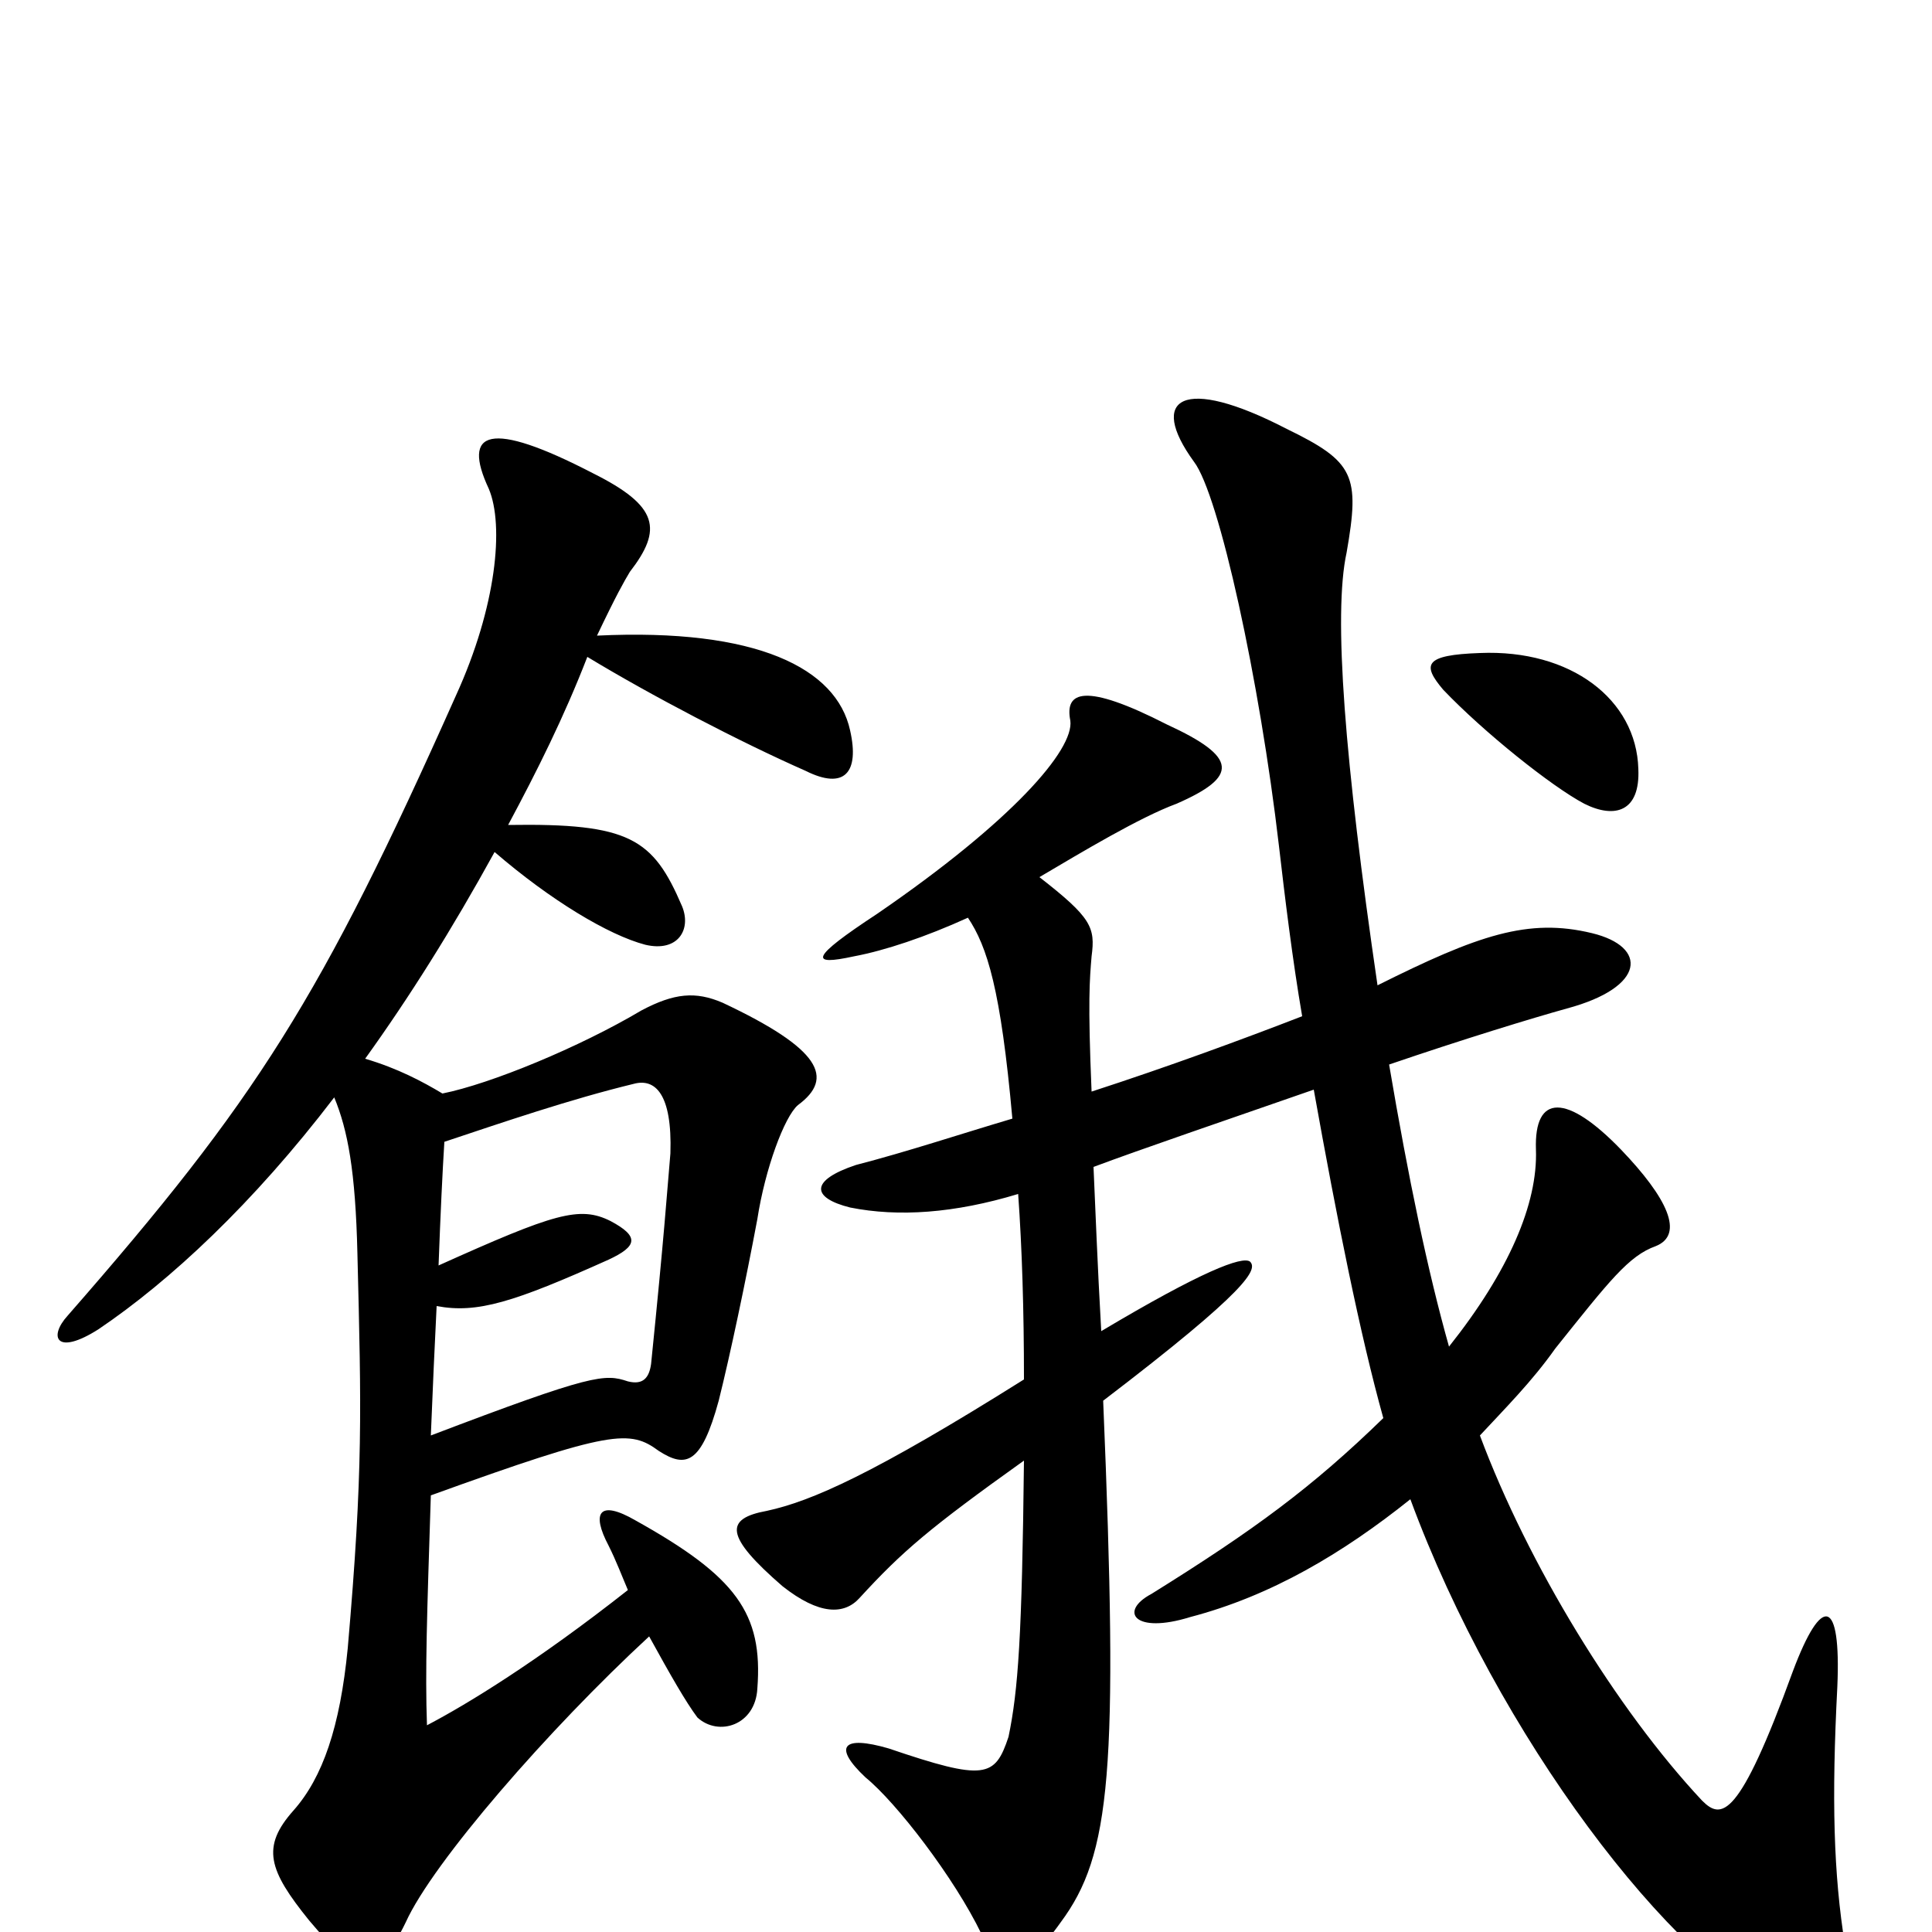 <svg xmlns="http://www.w3.org/2000/svg" viewBox="0 -1000 1000 1000">
	<path fill="#000000" d="M848 -602C847 -638 813 -664 766 -662C737 -661 736 -656 747 -643C768 -621 803 -593 820 -584C836 -576 849 -580 848 -602ZM680 -436C692 -369 704 -309 716 -266C679 -230 649 -208 596 -175C579 -166 587 -154 616 -163C658 -174 695 -196 730 -224C775 -102 865 17 926 44C949 53 961 43 955 7C949 -30 948 -69 951 -127C953 -173 943 -175 928 -135C900 -58 891 -58 881 -68C837 -115 791 -190 766 -257C779 -271 793 -285 805 -302C833 -337 843 -350 857 -355C872 -361 863 -380 839 -405C811 -434 794 -434 795 -405C796 -377 781 -342 750 -303C739 -342 729 -390 719 -449C757 -462 793 -473 811 -478C852 -489 853 -510 824 -517C791 -525 765 -516 713 -490C696 -606 690 -682 697 -714C704 -754 701 -761 666 -778C612 -806 594 -794 618 -761C631 -744 652 -648 662 -562C665 -536 669 -503 674 -474C643 -462 605 -448 565 -435C563 -482 564 -493 565 -505C567 -520 565 -525 538 -546C560 -559 590 -577 609 -584C641 -598 641 -608 604 -625C561 -647 551 -642 554 -627C556 -612 524 -575 454 -527C419 -504 419 -500 442 -505C458 -508 479 -515 501 -525C511 -510 518 -488 524 -421C497 -413 470 -404 443 -397C419 -389 420 -380 440 -375C465 -370 494 -372 527 -382C529 -354 530 -322 530 -286C452 -237 420 -223 397 -218C375 -214 375 -205 405 -179C424 -164 437 -164 445 -173C467 -197 481 -209 530 -244C529 -153 527 -125 522 -101C515 -80 510 -78 460 -95C436 -102 431 -96 448 -80C464 -67 494 -28 508 1C518 20 530 22 549 -5C575 -40 579 -83 571 -275C647 -333 651 -343 647 -347C643 -350 622 -342 570 -311C568 -346 567 -374 566 -396C590 -405 634 -420 680 -436ZM223 -257C224 -282 225 -304 226 -324C247 -320 266 -326 315 -348C330 -355 331 -360 316 -368C300 -376 287 -372 227 -345C228 -372 229 -393 230 -409C260 -419 295 -431 328 -439C339 -442 348 -434 347 -403C345 -380 344 -363 337 -294C336 -287 333 -283 325 -285C313 -289 307 -289 223 -257ZM304 -660C337 -640 383 -616 417 -601C437 -591 445 -600 440 -622C433 -654 392 -675 309 -671C319 -692 323 -699 326 -704C343 -726 341 -738 307 -755C253 -783 239 -777 253 -747C261 -728 257 -686 236 -640C166 -483 133 -431 35 -319C25 -308 29 -298 51 -312C88 -337 131 -377 173 -432C180 -415 184 -394 185 -351C187 -270 188 -239 180 -147C176 -106 167 -80 152 -63C135 -44 139 -32 160 -6C185 24 196 24 210 -5C224 -36 284 -105 336 -153C347 -133 355 -119 361 -111C372 -101 391 -107 392 -126C395 -165 381 -184 329 -213C310 -224 306 -217 315 -200C319 -192 322 -184 325 -177C278 -140 242 -118 221 -107C220 -135 221 -164 223 -226C317 -260 326 -260 341 -249C355 -240 363 -242 372 -275C378 -299 386 -337 392 -369C396 -395 406 -422 413 -428C432 -442 425 -457 374 -481C360 -487 349 -486 332 -477C300 -458 254 -439 229 -434C219 -440 206 -447 189 -452C212 -484 234 -519 256 -559C285 -534 315 -516 334 -511C351 -507 358 -519 353 -531C338 -566 326 -574 263 -573C278 -601 292 -629 304 -660Z"/>
</svg>